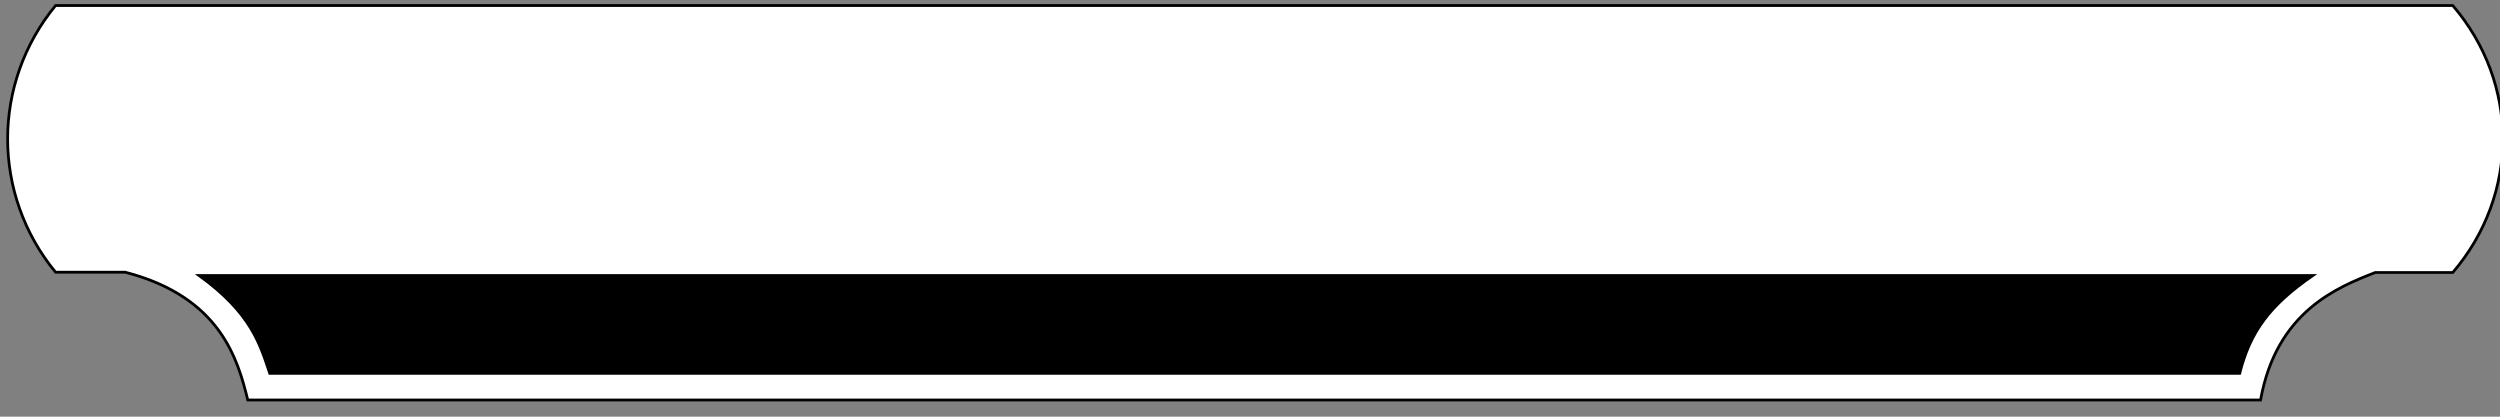 <svg xmlns="http://www.w3.org/2000/svg" viewBox="0 0 9 1.5">
  <rect x="0" y="0" width="9" height="1.5" fill="#808080" stroke="none"/>
  <path d="M 0.2 0.02 C -0.03 0.3 -0.03 0.7 0.2 0.98 H 0.451 C 0.794 1.069 0.856 1.294 0.892 1.44 H 8.138 C 8.195 1.123 8.412 1.035 8.551 0.981 H 8.83 C 9.07 0.7 9.07 0.3 8.83 0.02 Z M 8.326 0.992 C 8.17 1.1 8.101 1.194 8.063 1.344 H 0.971 C 0.936 1.24 0.905 1.128 0.717 0.992 Z" stroke="#000000" stroke-width="0.01" fill="#FFFFFF"/>
  <path d="M 8.326 0.992 C 8.17 1.1 8.101 1.194 8.063 1.344 H 0.971 C 0.936 1.24 0.905 1.128 0.717 0.992 Z" fill="#0004"/>
</svg>